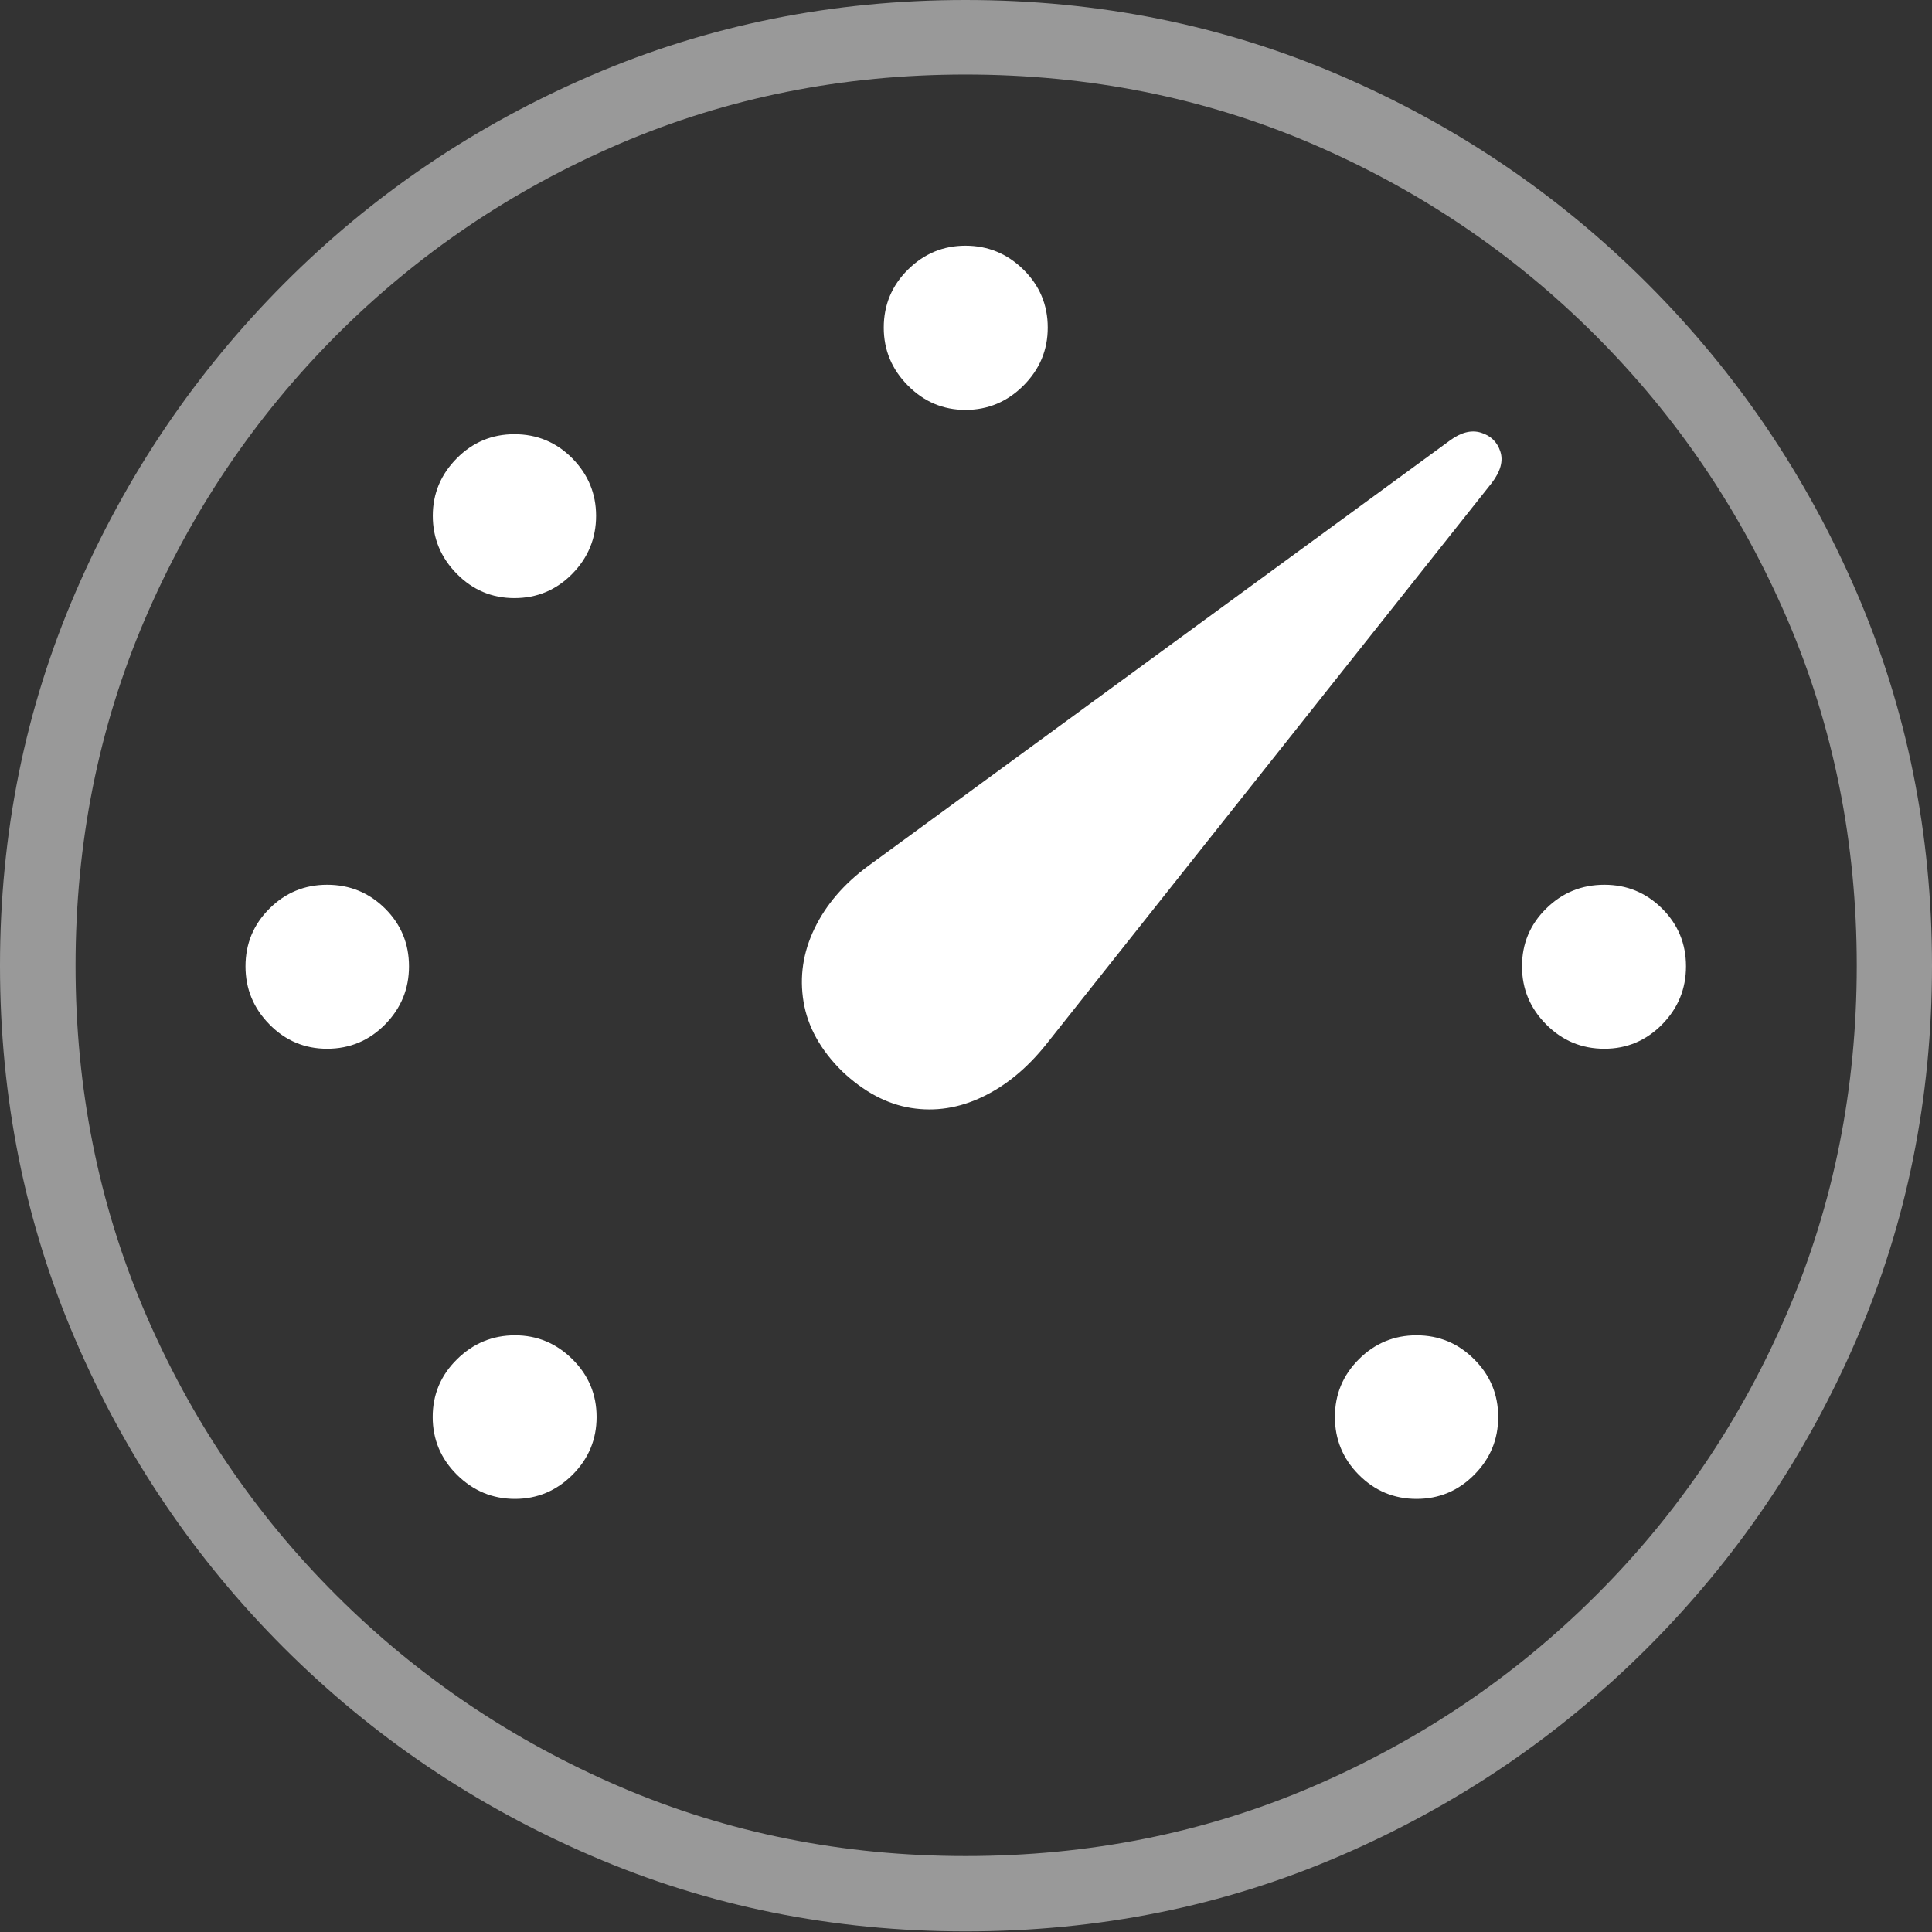 <?xml version="1.0" encoding="UTF-8"?>
<!--Generator: Apple Native CoreSVG 175-->
<!DOCTYPE svg
PUBLIC "-//W3C//DTD SVG 1.1//EN"
       "http://www.w3.org/Graphics/SVG/1.1/DTD/svg11.dtd">
<svg version="1.1" xmlns="http://www.w3.org/2000/svg" xmlns:xlink="http://www.w3.org/1999/xlink" width="19.155" height="19.158">
 <rect width="100%" height="100%" fill="#333333" stroke="none"/>
 <g>
  <rect height="19.158" opacity="0" width="19.155" x="0" y="0"/>
  <path d="M5.106 14.861Q5.436 14.861 5.676 14.622Q5.915 14.383 5.915 14.049Q5.915 13.714 5.676 13.477Q5.436 13.239 5.106 13.239Q4.772 13.239 4.531 13.477Q4.29 13.714 4.29 14.049Q4.29 14.383 4.531 14.622Q4.772 14.861 5.106 14.861ZM3.243 10.398Q3.58 10.398 3.818 10.157Q4.055 9.916 4.055 9.581Q4.055 9.244 3.818 9.008Q3.58 8.772 3.243 8.772Q2.909 8.772 2.672 9.008Q2.434 9.244 2.434 9.581Q2.434 9.916 2.672 10.157Q2.909 10.398 3.243 10.398ZM5.1 5.93Q5.437 5.93 5.674 5.689Q5.91 5.448 5.91 5.114Q5.91 4.784 5.674 4.544Q5.437 4.305 5.1 4.305Q4.766 4.305 4.529 4.544Q4.291 4.784 4.291 5.114Q4.291 5.448 4.529 5.689Q4.766 5.93 5.1 5.93ZM9.572 4.064Q9.906 4.064 10.147 3.823Q10.388 3.582 10.388 3.248Q10.388 2.911 10.147 2.673Q9.906 2.436 9.572 2.436Q9.241 2.436 9.002 2.673Q8.762 2.911 8.762 3.248Q8.762 3.582 9.002 3.823Q9.241 4.064 9.572 4.064ZM15.907 10.398Q16.241 10.398 16.479 10.157Q16.716 9.916 16.716 9.581Q16.716 9.244 16.479 9.008Q16.241 8.772 15.907 8.772Q15.569 8.772 15.33 9.008Q15.09 9.244 15.09 9.581Q15.09 9.916 15.33 10.157Q15.569 10.398 15.907 10.398ZM14.044 14.861Q14.379 14.861 14.616 14.622Q14.854 14.383 14.854 14.049Q14.854 13.714 14.616 13.477Q14.379 13.239 14.044 13.239Q13.71 13.239 13.472 13.477Q13.235 13.714 13.235 14.049Q13.235 14.383 13.472 14.622Q13.71 14.861 14.044 14.861ZM8.349 10.621Q8.672 10.927 9.033 10.985Q9.393 11.042 9.741 10.875Q10.089 10.709 10.372 10.355L14.788 4.791Q14.922 4.617 14.875 4.476Q14.829 4.335 14.684 4.29Q14.54 4.245 14.373 4.369L8.605 8.588Q8.245 8.854 8.075 9.207Q7.905 9.56 7.967 9.933Q8.029 10.305 8.349 10.621Z" fill="#ffffff"/>
  <path d="M9.574 19.149Q11.552 19.149 13.283 18.402Q15.015 17.656 16.335 16.336Q17.656 15.015 18.406 13.28Q19.155 11.545 19.155 9.574Q19.155 7.604 18.406 5.869Q17.656 4.134 16.335 2.813Q15.015 1.492 13.282 0.746Q11.549 0 9.572 0Q7.601 0 5.866 0.746Q4.131 1.492 2.815 2.813Q1.499 4.134 0.75 5.869Q0 7.604 0 9.574Q0 11.545 0.746 13.28Q1.492 15.015 2.813 16.336Q4.134 17.656 5.869 18.402Q7.603 19.149 9.574 19.149ZM9.574 18.402Q7.747 18.402 6.149 17.716Q4.55 17.029 3.335 15.817Q2.12 14.606 1.434 13.004Q0.749 11.401 0.749 9.574Q0.749 7.747 1.434 6.145Q2.12 4.543 3.333 3.326Q4.547 2.11 6.146 1.424Q7.745 0.739 9.572 0.739Q11.405 0.739 13.004 1.424Q14.603 2.11 15.819 3.326Q17.036 4.543 17.723 6.145Q18.409 7.747 18.409 9.574Q18.409 11.401 17.724 13.004Q17.039 14.606 15.824 15.817Q14.609 17.029 13.008 17.716Q11.408 18.402 9.574 18.402Z" fill="rgba(255,255,255,0.5)"/>
 </g>
</svg>
